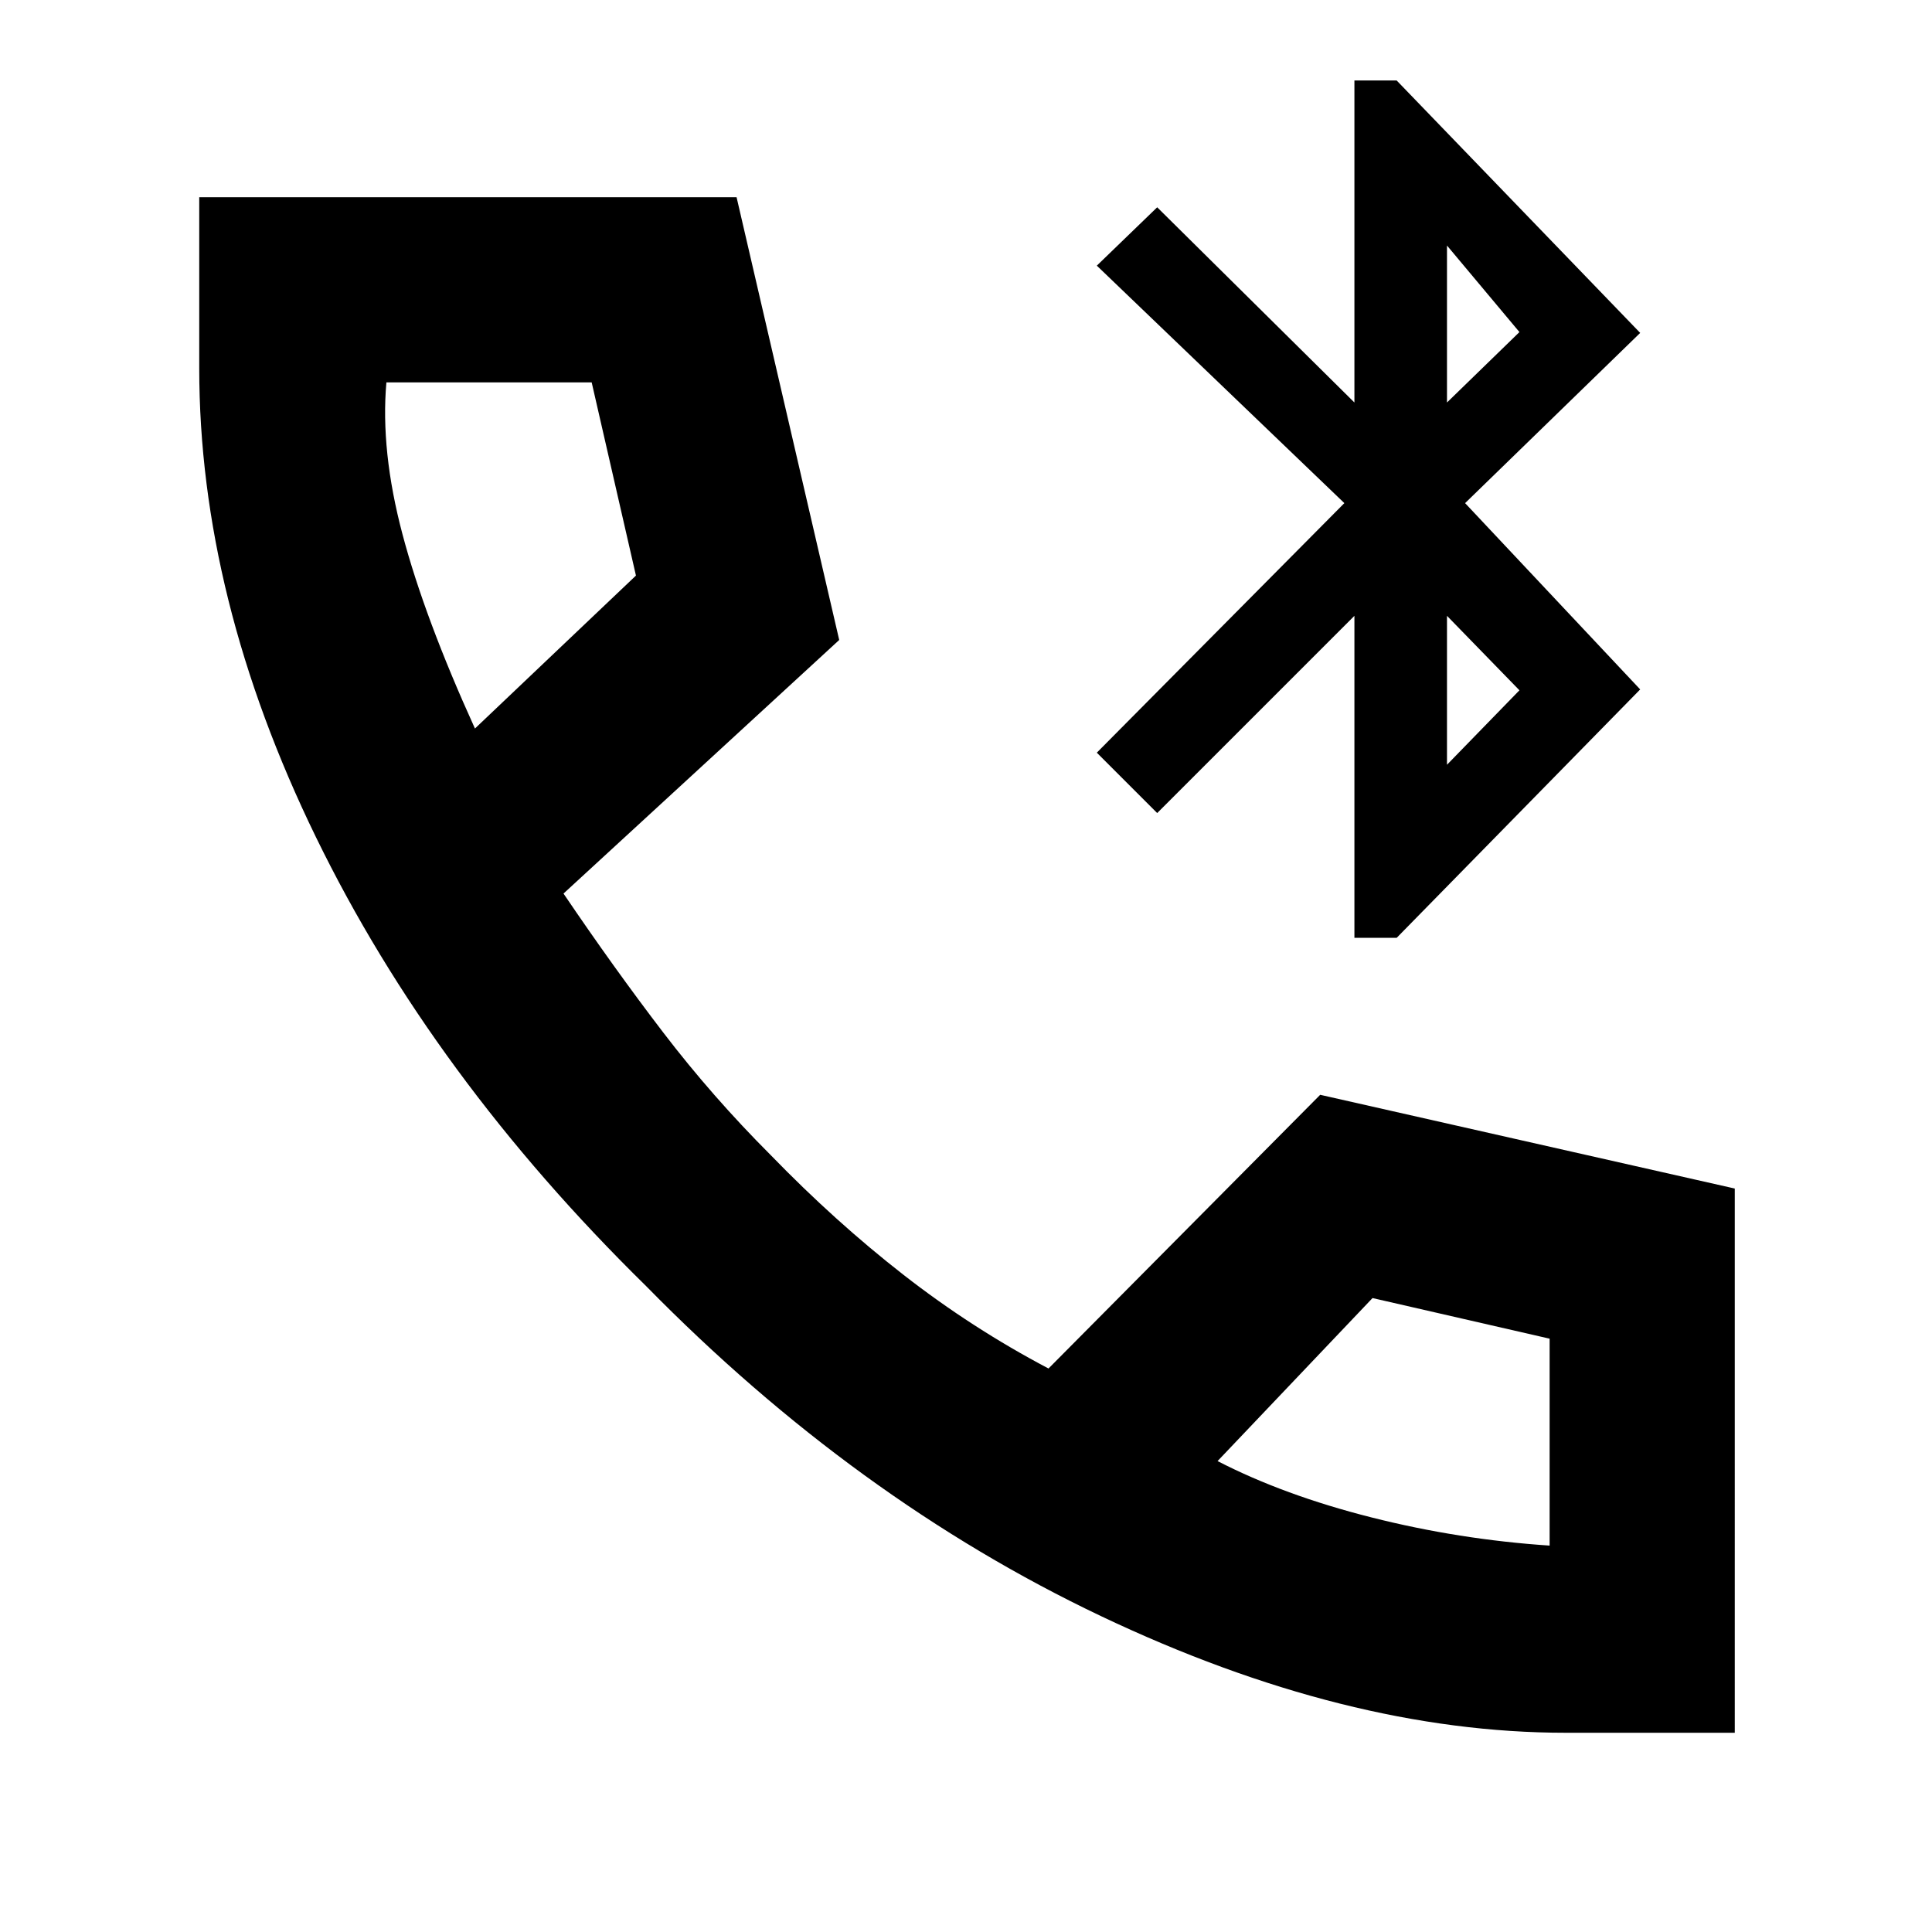 <svg xmlns="http://www.w3.org/2000/svg" height="48" viewBox="0 -960 960 960" width="48"><path d="M673-494v-160l-98 98-30-30 123-124-123-118 30-29 98 97v-160h21l121 125.42L728-710l87 92.57L694-494h-21Zm46-86 36-37-36-37v74Zm0-180 36-35-36-43v78Zm59 661q-109 0-231-58T321-321Q215-425 157-544.01 99-663.02 99-777v-85h267l51 220-137 126q25.16 37.15 49.58 69.07Q354-415 383.03-385.97 415-353 449-326.5t72 46.5l135-136 206 46.58V-99h-84ZM236-598l80-76-22-96H192q-3 34 8 75.5t36 96.5Zm369 364q33 17 76.5 28t88.5 14v-102.82L682-315l-77 81ZM236-598Zm369 364Z"/></svg>